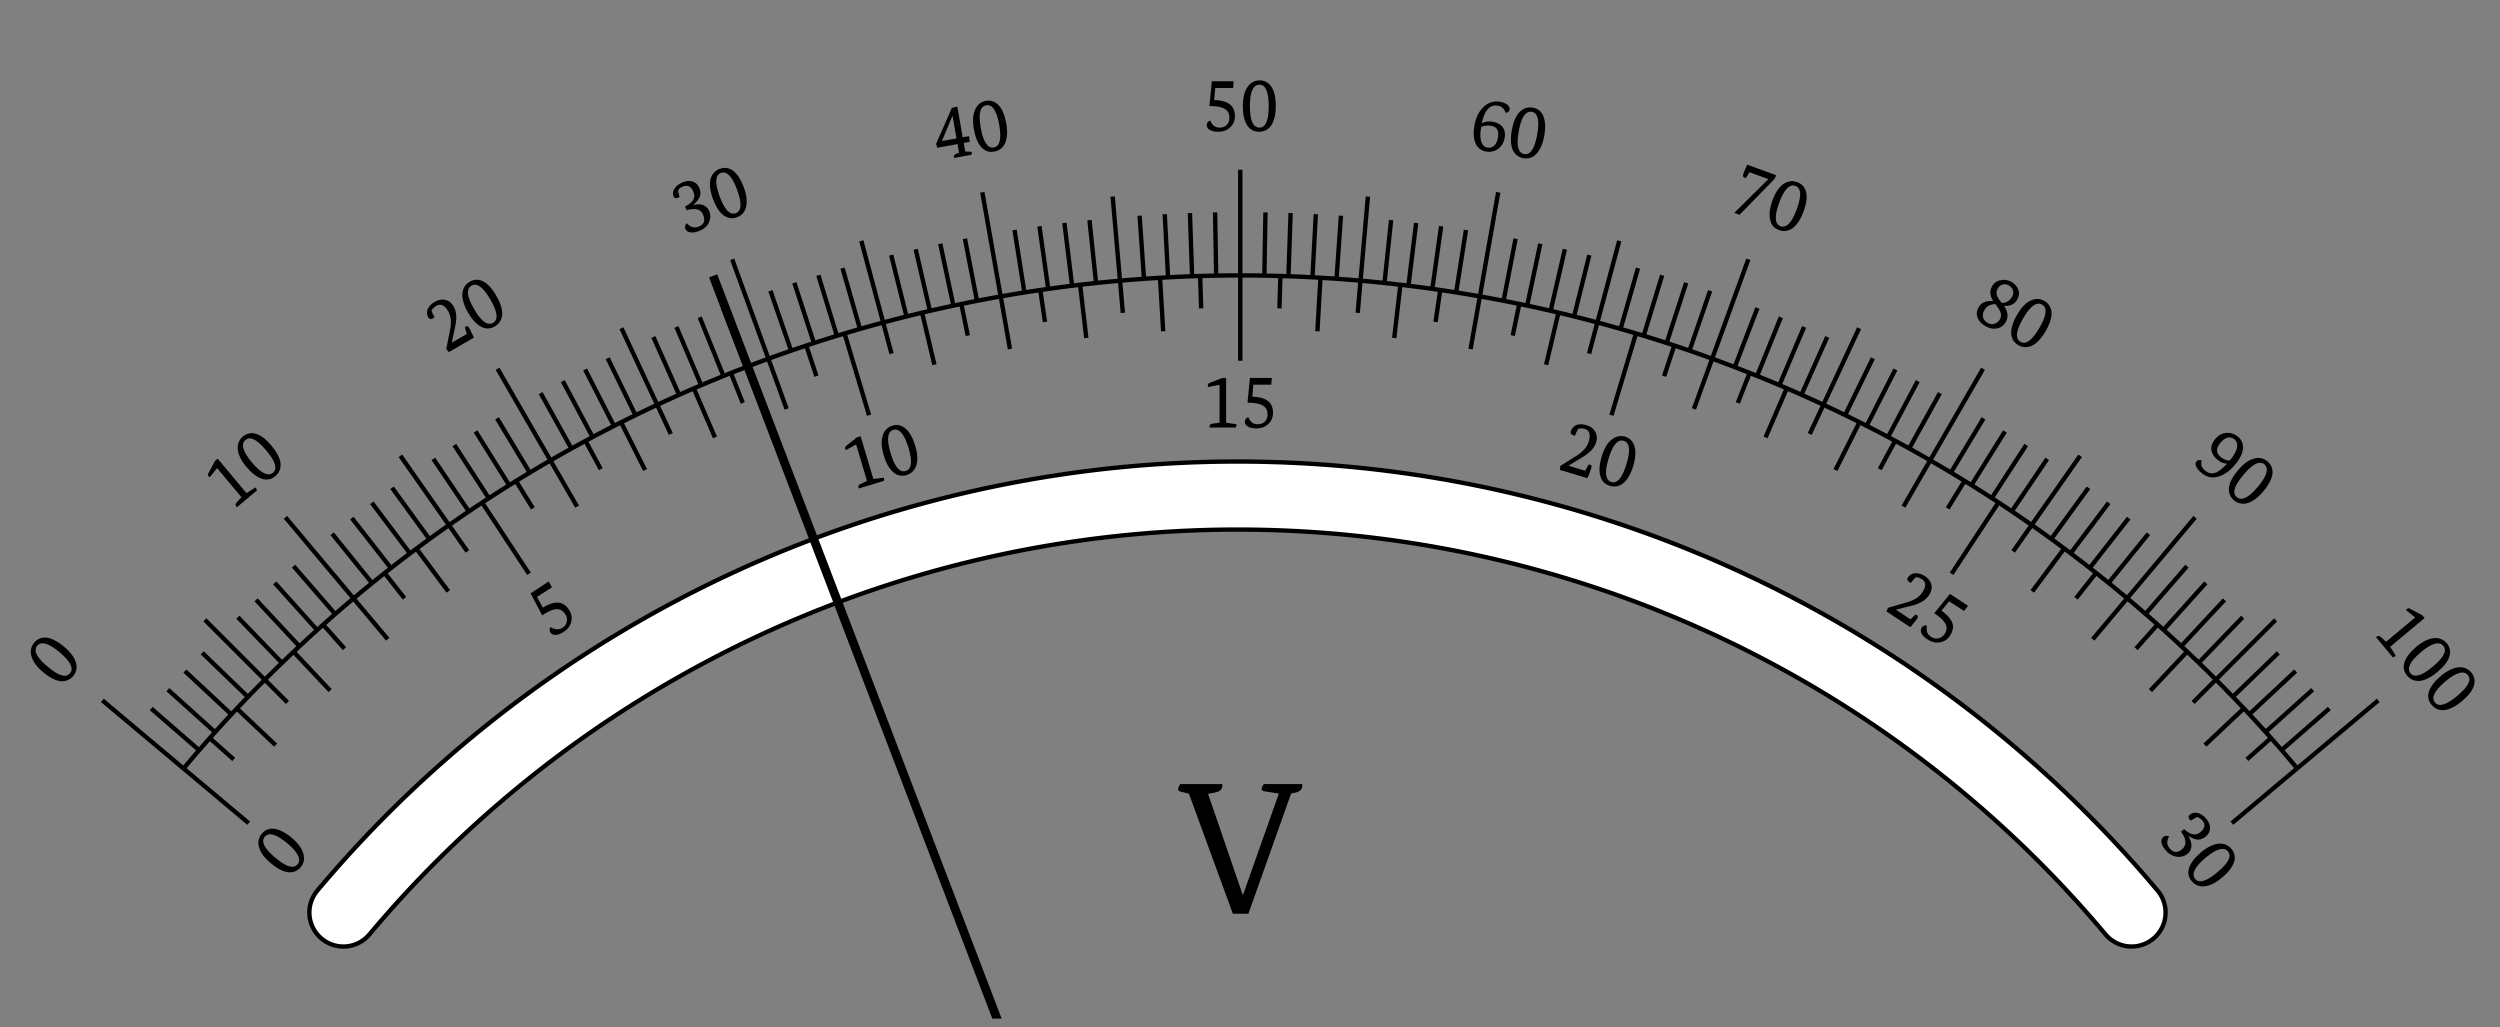 <svg xmlns="http://www.w3.org/2000/svg" xmlns:xlink="http://www.w3.org/1999/xlink" width="453.546" height="186.39" viewBox="0 0 453.546 186.39"><rect x="0" y="0" width="453.546" height="186.39" fill="#808080" stroke="none"/><g transform="scale(2)"><defs><path id="a" d="M.875-1.516q.544-.639-.937-1.906-1.482-1.231-2.032-.594-.544.658.938 1.891c.992.844 1.664 1.047 2.031.61m.281.266C.863-.914.488-.766.031-.797q-.715-.077-1.593-.828-.875-.717-1.063-1.469a1.24 1.24 0 0 1 .266-1.203c.28-.344.652-.492 1.109-.453.469.063 1.004.34 1.594.828q.873.737 1.078 1.469a1.3 1.3 0 0 1-.266 1.203m0 0"/><path id="b" d="m.922-1.344-2.203-2.64-.672.828a.6.6 0 0 1-.11-.11q-.105-.106 0-.265l.579-1.094.25-.219 2.609 3.125.734-.453c.063-.05.102-.055.125-.015q.048.046.094.234L.516-.437a.14.14 0 0 0-.047-.047q-.141-.186 0-.36Zm0 0"/><path id="c" d="M1.14-1.344q.64-.544-.624-2.031-1.23-1.482-1.875-.937-.655.55.578 2.03c.84.993 1.484 1.305 1.922.938m.204.313Q.84-.593.172-.781q-.703-.216-1.453-1.094-.716-.874-.782-1.625-.044-.685.485-1.14.515-.423 1.172-.235.685.204 1.422 1.094.73.877.812 1.61c.031.468-.133.85-.484 1.14m0 0"/><path id="d" d="m.11-.469.343-1.75Q.654-3.248.281-3.89-.2-4.733-.813-4.375q-.234.142-.421.406.081.27.28.61-.074.064-.155.109c-.188.105-.32.078-.407-.078a.81.81 0 0 1-.062-.75q.158-.389.656-.672.486-.279.938-.172.467.094.765.61.246.44.235 1.062-.018.409-.172 1.094l-.235 1.11 1.36-.782-.172-.594a.3.3 0 0 1 .11-.094q.151-.076.28.141.141.252.422.875L.344-.187Zm0 0"/><path id="e" d="M1.36-1.11q.733-.42-.25-2.124C.46-4.348-.103-4.766-.595-4.484q-.75.422.219 2.093C.277-1.254.859-.828 1.359-1.109m.14.329a1.2 1.2 0 0 1-1.172.047c-.445-.22-.863-.66-1.25-1.328q-.56-.985-.5-1.735.081-.702.672-1.047c.387-.226.785-.238 1.203-.031q.622.315 1.203 1.313.576 1 .532 1.75-.095.69-.688 1.03m0 0"/><path id="f" d="M.188-2.672c.695-.344.953-.765.765-1.265q-.281-.781-.937-.547a1.1 1.1 0 0 0-.47.328q.036.315.142.625a1 1 0 0 1-.157.078q-.311.112-.406-.156-.123-.358.125-.703c.156-.239.414-.426.766-.563q.514-.186.906-.031c.27.105.46.32.578.64q.17.456-.047.829-.141.298-.516.609v.031q.56-.14.922.031.374.157.532.579.186.533-.079 1.03c-.167.337-.468.579-.906.735-.343.125-.633.152-.86.078A.5.5 0 0 1 .204-.64a.44.44 0 0 1 .14-.5q.202.235.345.282.31.174.703.03.73-.262.437-1.046c-.187-.531-.695-.68-1.515-.453Zm0 0"/><path id="g" d="M1.531-.875c.532-.187.57-.89.125-2.11Q.983-4.811.188-4.53q-.792.297-.125 2.125Q.733-.577 1.53-.875m.094.375Q.999-.279.438-.672C.038-.96-.285-1.469-.547-2.187-.805-2.907-.875-3.508-.75-4c.137-.445.418-.75.844-.906q.638-.216 1.187.172.574.44.985 1.53.386 1.067.187 1.798c-.117.449-.39.75-.828.906m0 0"/><path id="h" d="m-.172-1.531 1.422-3.25.5-.125.484 2.781.579-.094.062.516-.547.094.14.78.485.016c.07 0 .113.024.125.063q0 .033-.047.219L1.47-.25q-.019-.03-.032-.062-.034-.187.188-.297l.281-.11-.14-.781-1.844.328Zm.531-.25 1.313-.235-.36-2.062L.36-1.797Zm0 0"/><path id="i" d="M1.656-.594c.551-.101.711-.797.485-2.078Q1.796-4.575.969-4.422q-.845.141-.5 2.047C.695-1.094 1.094-.5 1.656-.594m.032.375Q1.03-.09.547-.594C.21-.945-.02-1.504-.156-2.266q-.201-1.125.125-1.78c.195-.438.52-.696.969-.782.445-.07.832.062 1.156.406q.48.504.687 1.64.2 1.126-.11 1.813-.297.627-.983.75m0 0"/><path id="j" d="M.875-4.5h1.984l-.046.61H1.187l-.093 1.093q.996.035 1.453.422.422.346.422 1.063 0 .579-.422.984-.41.408-1.078.406Q.905.076.64-.125a.46.46 0 0 1-.22-.39Q.42-.827.735-.938q.124.28.22.375c.155.18.366.265.64.265q.405.002.656-.265.218-.235.219-.625c0-.383-.149-.657-.438-.813-.281-.164-.742-.25-1.375-.25Zm0 0"/><path id="k" d="M1.734-.297c.563 0 .844-.648.844-1.953q0-1.936-.844-1.937-.86.002-.859 1.937c0 1.305.285 1.953.86 1.953m-.03.375Q1.027.078.64-.484C.367-.891.234-1.477.234-2.25q0-1.139.438-1.75.404-.576 1.094-.578.668.002 1.062.578.389.596.39 1.75 0 1.144-.421 1.766a1.29 1.29 0 0 1-1.094.562m0 0"/><path id="B" d="M1.578-.437v-3.438l-1.047.203a1 1 0 0 1-.015-.156c0-.102.054-.176.172-.219l1.14-.453h.344v4.063l.844.125c.07.011.109.039.109.078q0 .064-.094.234H.671v-.062Q.67-.297.892-.344Zm0 0"/><path id="l" d="M3.453-3.14a.76.76 0 0 0-.187-.36.83.83 0 0 0-.516-.281Q1.685-3.97 1.297-2.187q.45-.236.984-.141.594.11.875.437.327.393.219 1.032-.111.61-.562.968c-.325.25-.7.336-1.126.266Q.985.245.72-.406.466-1.028.64-2.031q.17-.95.734-1.547c.445-.477.969-.664 1.563-.563q.45.082.703.282.216.205.187.406-.046.3-.375.312M1.25-1.845q-.16.862.016 1.344.153.44.547.516a.69.69 0 0 0 .593-.157q.265-.234.36-.75.169-.92-.594-1.062-.564-.093-.922.11m0 0"/><path id="m" d="M1.75 0c.55.102.941-.484 1.172-1.766q.34-1.905-.485-2.062-.845-.14-1.187 1.765Q.906-.14 1.75 0m-.094.375a1.28 1.28 0 0 1-.953-.75Q.421-1.03.625-2.172q.201-1.123.719-1.656.514-.498 1.187-.375.669.111.938.75c.195.437.226 1.039.094 1.797Q3.357-.53 2.828 0a1.24 1.24 0 0 1-1.172.375m0 0"/><path id="n" d="M1.594-3.266c.101-.27.218-.546.343-.828l2.61.953A.6.6 0 0 1 4.516-3q-.048.13-.172.281L1.25.453.766.281 3.859-2.78l-1.718-.625-.313.515a.5.5 0 0 1-.14-.015q-.188-.077-.094-.36m0 0"/><path id="o" d="M1.719.313q.796.28 1.469-1.547c.445-1.22.406-1.922-.126-2.11-.53-.195-1.023.313-1.468 1.531Q.92.016 1.719.313m-.157.343C1.146.508.883.211.783-.234q-.19-.717.202-1.797Q1.372-3.11 2-3.531c.383-.258.79-.313 1.219-.156q.638.222.812.89.17.692-.234 1.781c-.262.711-.594 1.211-1 1.516a1.32 1.32 0 0 1-1.235.156m0 0"/><path id="p" d="M3.14-.922c.364.524.41 1.016.141 1.485q-.282.48-.812.562-.504.093-1.031-.219Q.92.606.75.172q-.205-.48.094-.984.357-.623 1.328-.547-.486-.685-.11-1.36c.165-.289.422-.469.766-.531q.516-.107.985.156.467.284.624.719.154.422-.109.89-.344.61-1.187.563m-.218-.265q.61 0 .937-.563.17-.294.094-.547c-.043-.195-.172-.36-.39-.484a.7.7 0 0 0-.547-.078.7.7 0 0 0-.438.359.77.77 0 0 0-.078.656q.094.252.422.657m-.563.109q-.703 0-1.015.562a.83.83 0 0 0-.11.61q.075.328.391.515.327.188.64.094a.84.84 0 0 0 .485-.39.74.74 0 0 0 .063-.657q-.095-.265-.454-.734m0 0"/><path id="q" d="M1.64.61C2.13.89 2.704.46 3.36-.673q.966-1.67.234-2.094-.75-.42-1.719 1.25Q.891.19 1.641.61m-.202.296Q.857.577.797-.109q-.048-.733.531-1.735.561-.982 1.25-1.297.638-.293 1.235.047.574.345.64 1.031.029.722-.547 1.72-.58.994-1.25 1.312A1.27 1.27 0 0 1 1.437.906m0 0"/><path id="r" d="M2.281.86q.421-.188 1-.797c-.312-.012-.61-.133-.89-.375q-.456-.389-.532-.86-.08-.514.36-1.016.434-.528 1.062-.546.545-.014 1 .359.515.439.438 1.14c-.074.438-.309.9-.703 1.376q-.674.795-1.407 1.047-.907.34-1.656-.297Q.576.575.47.28C.395.113.406-.023.5-.14c.133-.144.297-.171.484-.078q-.175.499.282.89.481.405 1.015.188m.39-1.438q.434.362.845.36.561-.67.672-1.204.075-.45-.235-.719a.72.72 0 0 0-.578-.171q-.362.08-.672.453c-.43.511-.437.937-.031 1.28m0 0"/><path id="s" d="M1.516.875q.639.544 1.906-.937 1.231-1.482.594-2.032-.658-.544-1.891.938C1.281-.164 1.078.508 1.515.875m-.266.281C.914.863.766.488.797.031q.077-.715.828-1.593.717-.875 1.469-1.063a1.24 1.24 0 0 1 1.203.266c.344.28.492.652.453 1.109-.062.469-.34 1.004-.828 1.594q-.737.873-1.469 1.078a1.3 1.3 0 0 1-1.203-.266m0 0"/><path id="u" d="m1.344.922 2.64-2.203-.828-.672a.6.6 0 0 1 .11-.11q.106-.105.265 0l1.094.579.219.25-3.125 2.609.453.734c.05.063.055.102.015.125q-.046.048-.234.094L.438.516A.14.14 0 0 0 .484.469q.186-.141.36 0Zm0 0"/><path id="v" d="M1.344 1.14q.544.64 2.031-.624 1.481-1.23.938-1.875-.55-.655-2.032.578C1.29.059.977.703 1.344 1.14m-.313.204Q.593.84.781.172q.216-.703 1.094-1.453.874-.716 1.625-.782.685-.044 1.14.485.423.515.235 1.172-.204.685-1.094 1.422-.877.73-1.61.812c-.468.031-.85-.133-1.14-.484m0 0"/><path id="x" d="M.875-1.516q.544-.639-.937-1.906-1.482-1.231-2.032-.594-.544.658.938 1.891c.992.844 1.664 1.047 2.031.61m.281.266a1.25 1.25 0 0 1-1.125.453q-.715-.077-1.593-.828-.875-.717-1.063-1.469a1.24 1.24 0 0 1 .266-1.203q.422-.515 1.109-.437c.48.062 1.012.336 1.594.812q.874.736 1.062 1.485.186.672-.25 1.187m0 0"/><path id="y" d="m-1.734-4.234 1.64-1.078.297.53-1.36.876.532.969c.574-.344 1.05-.493 1.438-.454q.56.064.953.672.311.485.187 1.047-.127.564-.672.922-.485.316-.812.281-.27.001-.39-.203a.41.41 0 0 1 0-.5q.279.16.405.172.341.096.688-.125.339-.216.375-.578.076-.327-.14-.64-.316-.482-.813-.454-.485.035-1.281.563Zm0 0"/><path id="z" d="M1.375-.875.391-4.172l-.922.5a.34.34 0 0 1-.063-.125q-.047-.14.094-.265l.969-.766.328-.094 1.156 3.875.844-.11q.106-.01.125.048a.8.8 0 0 1-.016.234L.641-.187C.617-.207.609-.227.609-.25Q.544-.467.766-.578Zm0 0"/><path id="A" d="M1.578-.781q.811-.235.25-2.11C1.453-4.129.992-4.67.453-4.516q-.807.252-.25 2.11Q.764-.53 1.578-.781m.063.375Q.984-.217.469-.656q-.563-.45-.89-1.563c-.22-.726-.243-1.328-.079-1.797q.223-.686.875-.875.638-.199 1.172.25.563.471.89 1.563.329 1.096.094 1.812-.234.659-.89.86m0 0"/><path id="C" d="m.422-.25 1.484-.937Q2.778-1.732 3-2.47q.282-.937-.375-1.14a1.2 1.2 0 0 0-.562-.016A2.1 2.1 0 0 0 1.766-3a.4.4 0 0 1-.157-.031c-.21-.063-.289-.18-.234-.36a.85.85 0 0 1 .5-.562q.386-.154.938.015c.351.106.609.297.765.579q.246.409.094.953a1.9 1.9 0 0 1-.625.906c-.188.18-.496.39-.922.64l-.953.579v.015l1.5.454.312-.563c.04 0 .094.008.157.016q.17.046.078.328-.063.246-.344.89L.375.11Zm0 0"/><path id="D" d="M1.734.219q.811.234 1.375-1.64.561-1.86-.25-2.095-.814-.247-1.375 1.61-.563 1.874.25 2.125M1.61.563A1.2 1.2 0 0 1 .75-.281C.602-.75.64-1.351.86-2.094q.326-1.09.921-1.547.563-.436 1.219-.25.64.207.828.875.219.691-.11 1.782C3.5-.504 3.196.016 2.814.328c-.368.29-.766.367-1.204.235m0 0"/><path id="E" d="m.484-.11 1.672-.484q1.015-.279 1.438-.922.527-.81-.047-1.187A1.25 1.25 0 0 0 3-2.891a3.4 3.4 0 0 0-.453.532c-.055-.032-.102-.055-.14-.079q-.283-.187-.126-.421a.83.83 0 0 1 .64-.375q.422-.047.907.265.468.315.578.766.106.457-.203.937-.299.458-.844.704c-.242.125-.593.242-1.062.343L1.203.063v.015l1.313.86.437-.422q.06 0 .14.046c.102.063.11.172.016.329q-.157.215-.609.765L.328.22Zm0 0"/><path id="F" d="m3.203-3.266 1.64 1.079-.359.468-1.359-.875-.687.844q.824.61 1 1.172c.101.336.023.703-.235 1.11q-.316.481-.89.593-.58.106-1.126-.25Q.7.56.595.25A.51.51 0 0 1 .64-.203a.43.43 0 0 1 .468-.188q-.034.318 0 .454.03.34.375.562a.9.9 0 0 0 .688.14.94.94 0 0 0 .547-.39q.311-.484.078-.922c-.149-.289-.485-.613-1.016-.969Zm0 0"/><path id="G" d="M2.563-.734c.57.53 1.062.625 1.468.28q.64-.526.188-1.062a1 1 0 0 0-.485-.312 3 3 0 0 0-.546.328.3.3 0 0 1-.11-.094q-.222-.248 0-.437a.76.76 0 0 1 .719-.156c.281.062.539.242.781.53q.357.44.328.86-.017.422-.375.735-.377.31-.812.28-.316-.064-.75-.312l-.016.016q.293.463.266.875a.94.94 0 0 1-.344.703 1.2 1.2 0 0 1-1 .266c-.375-.055-.71-.25-1-.594Q.512.734.5.406.498.136.672-.016q.233-.187.531-.046-.157.263-.156.421-.066.34.203.657.498.607 1.125.078c.438-.375.406-.91-.094-1.594Zm0 0"/><path id="H" d="M1.344 1.14q.544.64 2.031-.624 1.481-1.23.938-1.875-.55-.655-2.032.578C1.29.059.977.703 1.344 1.14m-.313.204Q.593.828.781.172q.216-.703 1.094-1.453.874-.716 1.625-.782.685-.044 1.14.485.423.516.235 1.156-.221.716-1.094 1.438-.877.732-1.625.797-.69.046-1.125-.47m0 0"/><path id="J" d="M11.14-11.766c.008.043.016.09.016.141q-.002.485-.578.625l-.437.094L6.266 0H4.859L.875-10.89l-.734-.188q-.248-.045-.25-.219c0-.101.066-.258.187-.469h3.813c.007.043.015.09.015.141q-.002.47-.578.61l-.719.14L5.75-1.719h.031l3.25-9.187-1.312-.203q-.251-.047-.25-.188 0-.14.187-.469Zm0 0"/><clipPath id="t"><path d="M215 54h10.688v12H215Zm0 0"/></clipPath><clipPath id="w"><path d="M.86 0h224.828v92.398H.858Zm0 0"/></clipPath><clipPath id="I"><path d="M53 13h71v79.398H53Zm0 0"/></clipPath></defs><path fill="none" stroke="#000" stroke-miterlimit="10" stroke-width=".396" d="m16.656 69.719-4.422-3.711M18.074 68.059l-4.36-3.79M19.523 66.422l-4.293-3.863M20.996 64.813l-4.223-3.942M22.5 63.23l-4.156-4.011M24.031 61.672l-4.086-4.086M25.586 60.14l-4.012-4.156M27.172 58.637l-3.942-4.223M28.781 57.164l-3.863-4.293M30.414 55.715l-3.785-4.36M32.078 54.297l-3.715-4.422M33.762 52.906l-3.633-4.488M35.473 51.547l-3.555-4.55M37.203 50.219l-3.476-4.614M38.961 48.918l-3.395-4.672M40.738 47.652l-3.312-4.73M42.54 46.414l-3.231-4.789M44.355 45.211l-3.144-4.844M46.2 44.035l-3.06-4.898M48.063 42.895l-2.977-4.95M49.941 41.785l-2.886-5M51.844 40.711l-2.801-5.05M53.766 39.668 51.05 34.57M55.7 38.66l-2.622-5.144M57.656 37.688l-2.531-5.192M59.625 36.746l-2.441-5.234M61.613 35.84l-2.347-5.274M63.617 34.969l-2.258-5.313M65.633 34.133l-2.164-5.352M67.664 33.336l-2.07-5.395M69.71 32.57l-1.976-5.43M71.766 31.84l-1.88-5.461M73.84 31.145l-1.785-5.493M75.922 30.492l-1.688-5.523M78.016 29.871l-1.59-5.55M80.121 29.285l-1.496-5.578M82.234 28.738l-1.394-5.601M84.36 28.23l-1.301-5.625M86.488 27.758l-1.199-5.649M88.629 27.32l-1.102-5.668M90.777 26.922l-1.004-5.688M92.93 26.563l-.903-5.704M95.09 26.242l-.805-5.719M97.254 25.953l-.703-5.73M99.426 25.707l-.602-5.742M101.598 25.5l-.504-5.75M103.773 25.328l-.402-5.762M105.957 25.195l-.305-5.765M108.137 25.102l-.2-5.774M110.32 25.043l-.101-5.773M112.504 25.023V19.25M114.688 25.043l.101-5.773M116.871 25.102l.2-5.774M119.05 25.195l.305-5.765M121.234 25.328l.403-5.762M123.41 25.5l.504-5.75M125.582 25.707l.605-5.742M127.754 25.953l.703-5.73M129.918 26.242l.805-5.719M132.078 26.563l.902-5.704M134.23 26.922l1.004-5.688M136.379 27.32l1.101-5.668M138.52 27.758l1.199-5.649M140.648 28.23l1.301-5.625M142.773 28.738l1.395-5.601M144.887 29.285l1.496-5.578M146.992 29.871l1.59-5.55M149.086 30.492l1.687-5.523M151.168 31.145l1.785-5.493M153.242 31.84l1.88-5.461M155.297 32.57l1.976-5.43M157.344 33.336l2.07-5.395M159.375 34.133l2.164-5.352M161.395 34.969l2.253-5.313M163.395 35.84l2.351-5.274M165.383 36.746l2.441-5.234M167.355 37.688l2.532-5.192M169.309 38.66l2.62-5.144M171.246 39.668l2.711-5.098M173.164 40.711l2.8-5.05M175.066 41.785l2.887-5M176.95 42.895l2.972-4.95M178.809 44.035l3.058-4.898M180.652 45.211l3.145-4.844M182.469 46.414l3.23-4.789M184.27 47.652l3.312-4.73M186.047 48.918l3.394-4.672M187.805 50.219l3.476-4.614M189.535 51.547l3.559-4.55M191.246 52.906l3.633-4.488M192.93 54.297l3.715-4.422M194.594 55.715l3.785-4.36M196.227 57.164l3.863-4.293M197.84 58.637l3.937-4.223M199.422 60.14l4.012-4.156M200.977 61.672l4.085-4.086M202.508 63.23l4.156-4.011M204.012 64.813l4.222-3.942M205.484 66.422l4.293-3.863M206.934 68.059l4.359-3.79M208.352 69.719l4.425-3.711M12.234 66.008l-1.476-1.238M19.945 57.586l-1.359-1.36M28.363 49.875l-1.234-1.477M37.426 42.922l-1.106-1.578M47.055 36.785l-.961-1.668M57.184 31.512l-.813-1.742M67.734 27.14l-.66-1.808M78.625 23.707l-.496-1.86M89.773 21.234l-.332-1.894M101.094 19.75l-.164-1.918M112.504 19.25v-1.926M123.914 19.75l.168-1.918M135.234 21.234l.332-1.894M146.383 23.707l.496-1.86M157.273 27.14l.66-1.808M167.824 31.512l.813-1.742M177.953 36.785l.961-1.668M187.582 42.922l1.105-1.578M196.645 49.875l1.234-1.477M205.062 57.586l1.36-1.36M212.777 66.008l1.473-1.238M10.758 64.77 9.285 63.53M27.129 48.398l-1.238-1.472M46.094 35.117l-.961-1.668M67.074 25.332l-.656-1.809M89.441 19.34l-.336-1.895M112.504 17.324v-1.926M135.566 19.34l.336-1.895M157.934 25.332l.656-1.809M178.914 35.117l.965-1.668M197.879 48.398l1.238-1.472M214.25 64.77l1.477-1.239"/><use xlink:href="#a" x="5.472" y="62.588"/><use xlink:href="#b" x="20.976" y="46.445"/><use xlink:href="#c" x="23.624" y="44.223"/><use xlink:href="#d" x="40.374" y="32.126"/><use xlink:href="#e" x="43.368" y="30.397"/><use xlink:href="#f" x="61.963" y="21.393"/><use xlink:href="#g" x="65.211" y="20.211"/><use xlink:href="#h" x="85.089" y="14.572"/><use xlink:href="#i" x="88.494" y="13.972"/><use xlink:href="#j" x="109.047" y="11.872"/><use xlink:href="#k" x="112.504" y="11.872"/><use xlink:href="#l" x="133.11" y="13.371"/><use xlink:href="#m" x="136.515" y="13.972"/><use xlink:href="#n" x="156.548" y="19.028"/><use xlink:href="#o" x="159.796" y="20.21"/><use xlink:href="#p" x="178.647" y="28.668"/><use xlink:href="#q" x="181.641" y="30.397"/><use xlink:href="#r" x="198.736" y="42"/><use xlink:href="#s" x="201.385" y="44.222"/><g clip-path="url(#t)"><use xlink:href="#u" x="215.093" y="57.292"/><use xlink:href="#v" x="217.315" y="59.94"/><use xlink:href="#v" x="219.537" y="62.589"/></g><path fill="none" stroke="#000" stroke-miterlimit="10" stroke-width=".396" d="M208.367 69.684c-28.73-34.239-73.558-50.559-117.574-42.797a125.13 125.13 0 0 0-74.121 42.797"/><g fill="none" stroke-linecap="round" stroke-miterlimit="10" clip-path="url(#w)"><path stroke="#000" stroke-width="6.565" d="M193.352 82.773c-24.309-28.972-62.243-42.78-99.485-36.21a105.86 105.86 0 0 0-62.719 36.21"/><path stroke="#FFF" stroke-width="5.775" d="M193.352 82.773c-24.309-28.972-62.243-42.78-99.485-36.21a105.86 105.86 0 0 0-62.719 36.21"/></g><path fill="none" stroke="#000" stroke-miterlimit="10" stroke-width=".396" d="m16.656 69.719 2.215 1.855M19.04 66.969l2.16 1.918M21.5 64.285l2.098 1.98M24.031 61.672l2.043 2.043M26.645 59.14l1.98 2.102M29.328 56.684l1.918 2.156M32.078 54.3l1.856 2.212M34.906 52.004l1.79 2.266M37.79 49.785l1.722 2.317M40.738 47.652l1.657 2.368M43.75 45.613l1.59 2.41M46.82 43.656l1.516 2.457M49.941 41.79l1.446 2.5M53.125 40.02l1.371 2.539M56.355 38.34l1.293 2.578M59.625 36.746l1.223 2.617M62.95 35.262l1.144 2.652M66.313 33.867l1.066 2.684M69.71 32.57l.99 2.715M73.148 31.379l.91 2.742M76.621 30.29l.828 2.765M80.121 29.29l.75 2.788M83.652 28.402l.664 2.809M87.207 27.613l.582 2.828M90.781 26.926l.5 2.844M94.371 26.352l.418 2.855M97.98 25.875l.336 2.867M101.602 25.504l.25 2.875M105.23 25.242l.168 2.883M108.867 25.082l.086 2.887M112.504 25.023v2.887M116.14 25.082l-.081 2.887M119.777 25.242l-.168 2.883M123.406 25.504l-.25 2.875M127.027 25.875l-.336 2.867M130.637 26.352l-.418 2.855M134.23 26.926l-.503 2.844M137.805 27.613l-.586 2.828M141.355 28.402l-.664 2.809M144.887 29.29l-.746 2.788M148.387 30.29l-.828 2.765M151.86 31.379l-.91 2.742M155.297 32.57l-.988 2.715M158.695 33.867l-1.062 2.684M162.059 35.262l-1.145 2.652M165.383 36.746l-1.223 2.617M168.652 38.34l-1.293 2.578M171.883 40.02l-1.371 2.539M175.066 41.79l-1.445 2.5M178.187 43.656l-1.515 2.457M181.258 45.613l-1.586 2.41M184.27 47.652l-1.657 2.368M187.219 49.785l-1.723 2.317M190.105 52.004l-1.793 2.266M192.93 54.3l-1.856 2.212M195.68 56.684l-1.918 2.156M198.363 59.14l-1.98 2.102M200.977 61.672l-2.043 2.043M203.512 64.285l-2.102 1.98M205.969 66.969l-2.157 1.918M208.352 69.719l-2.215 1.855M18.871 71.574l1.473 1.239M23.598 66.266 25 67.59M28.625 61.242l1.32 1.399M33.934 56.512l1.238 1.472M39.512 52.102l1.152 1.543M45.34 48.023l1.055 1.61M51.387 44.29l.96 1.667M57.648 40.918l.868 1.719M64.094 37.914l.761 1.766M70.7 35.285l.655 1.809M77.45 33.055l.554 1.843M84.316 31.211l.446 1.871M91.281 29.77l.332 1.894M98.316 28.742l.223 1.914M105.398 28.125l.114 1.922M112.504 27.91v1.926M119.61 28.125l-.11 1.922M126.691 28.742l-.222 1.914M133.727 29.77l-.332 1.894M140.691 31.211l-.445 1.871M147.559 33.055l-.555 1.843M154.309 35.285l-.657 1.809M160.914 37.914l-.762 1.766M167.36 40.918l-.868 1.719M173.621 44.29l-.96 1.667M179.672 48.023l-1.059 1.61M185.496 52.102l-1.152 1.543M191.074 56.512l-1.238 1.472M196.383 61.242l-1.32 1.399M201.41 66.266l-1.402 1.324M206.137 71.574l-1.473 1.239M20.344 72.813l2.21 1.855M46.395 49.633l1.59 2.414M78.004 34.898l.828 2.766M112.504 29.836v2.887M147.004 34.898l-.828 2.766M178.613 49.633l-1.586 2.414M204.664 72.813l-2.21 1.855"/><use xlink:href="#x" x="26.117" y="79.913"/><use xlink:href="#y" x="49.867" y="58.055"/><use xlink:href="#z" x="77.268" y="44.496"/><use xlink:href="#A" x="80.58" y="43.504"/><use xlink:href="#B" x="109.047" y="38.78"/><use xlink:href="#j" x="112.504" y="38.78"/><use xlink:href="#C" x="141.117" y="42.514"/><use xlink:href="#D" x="144.429" y="43.505"/><use xlink:href="#E" x="170.787" y="55.24"/><use xlink:href="#F" x="173.675" y="57.139"/><use xlink:href="#G" x="195.558" y="75.94"/><use xlink:href="#H" x="197.78" y="78.588"/><g clip-path="url(#I)"><path fill="none" stroke="#000" stroke-miterlimit="10" stroke-width=".79" d="M112.504 150.145 64.688 25.023"/></g><use xlink:href="#J" x="106.974" y="82.886"/></g></svg>